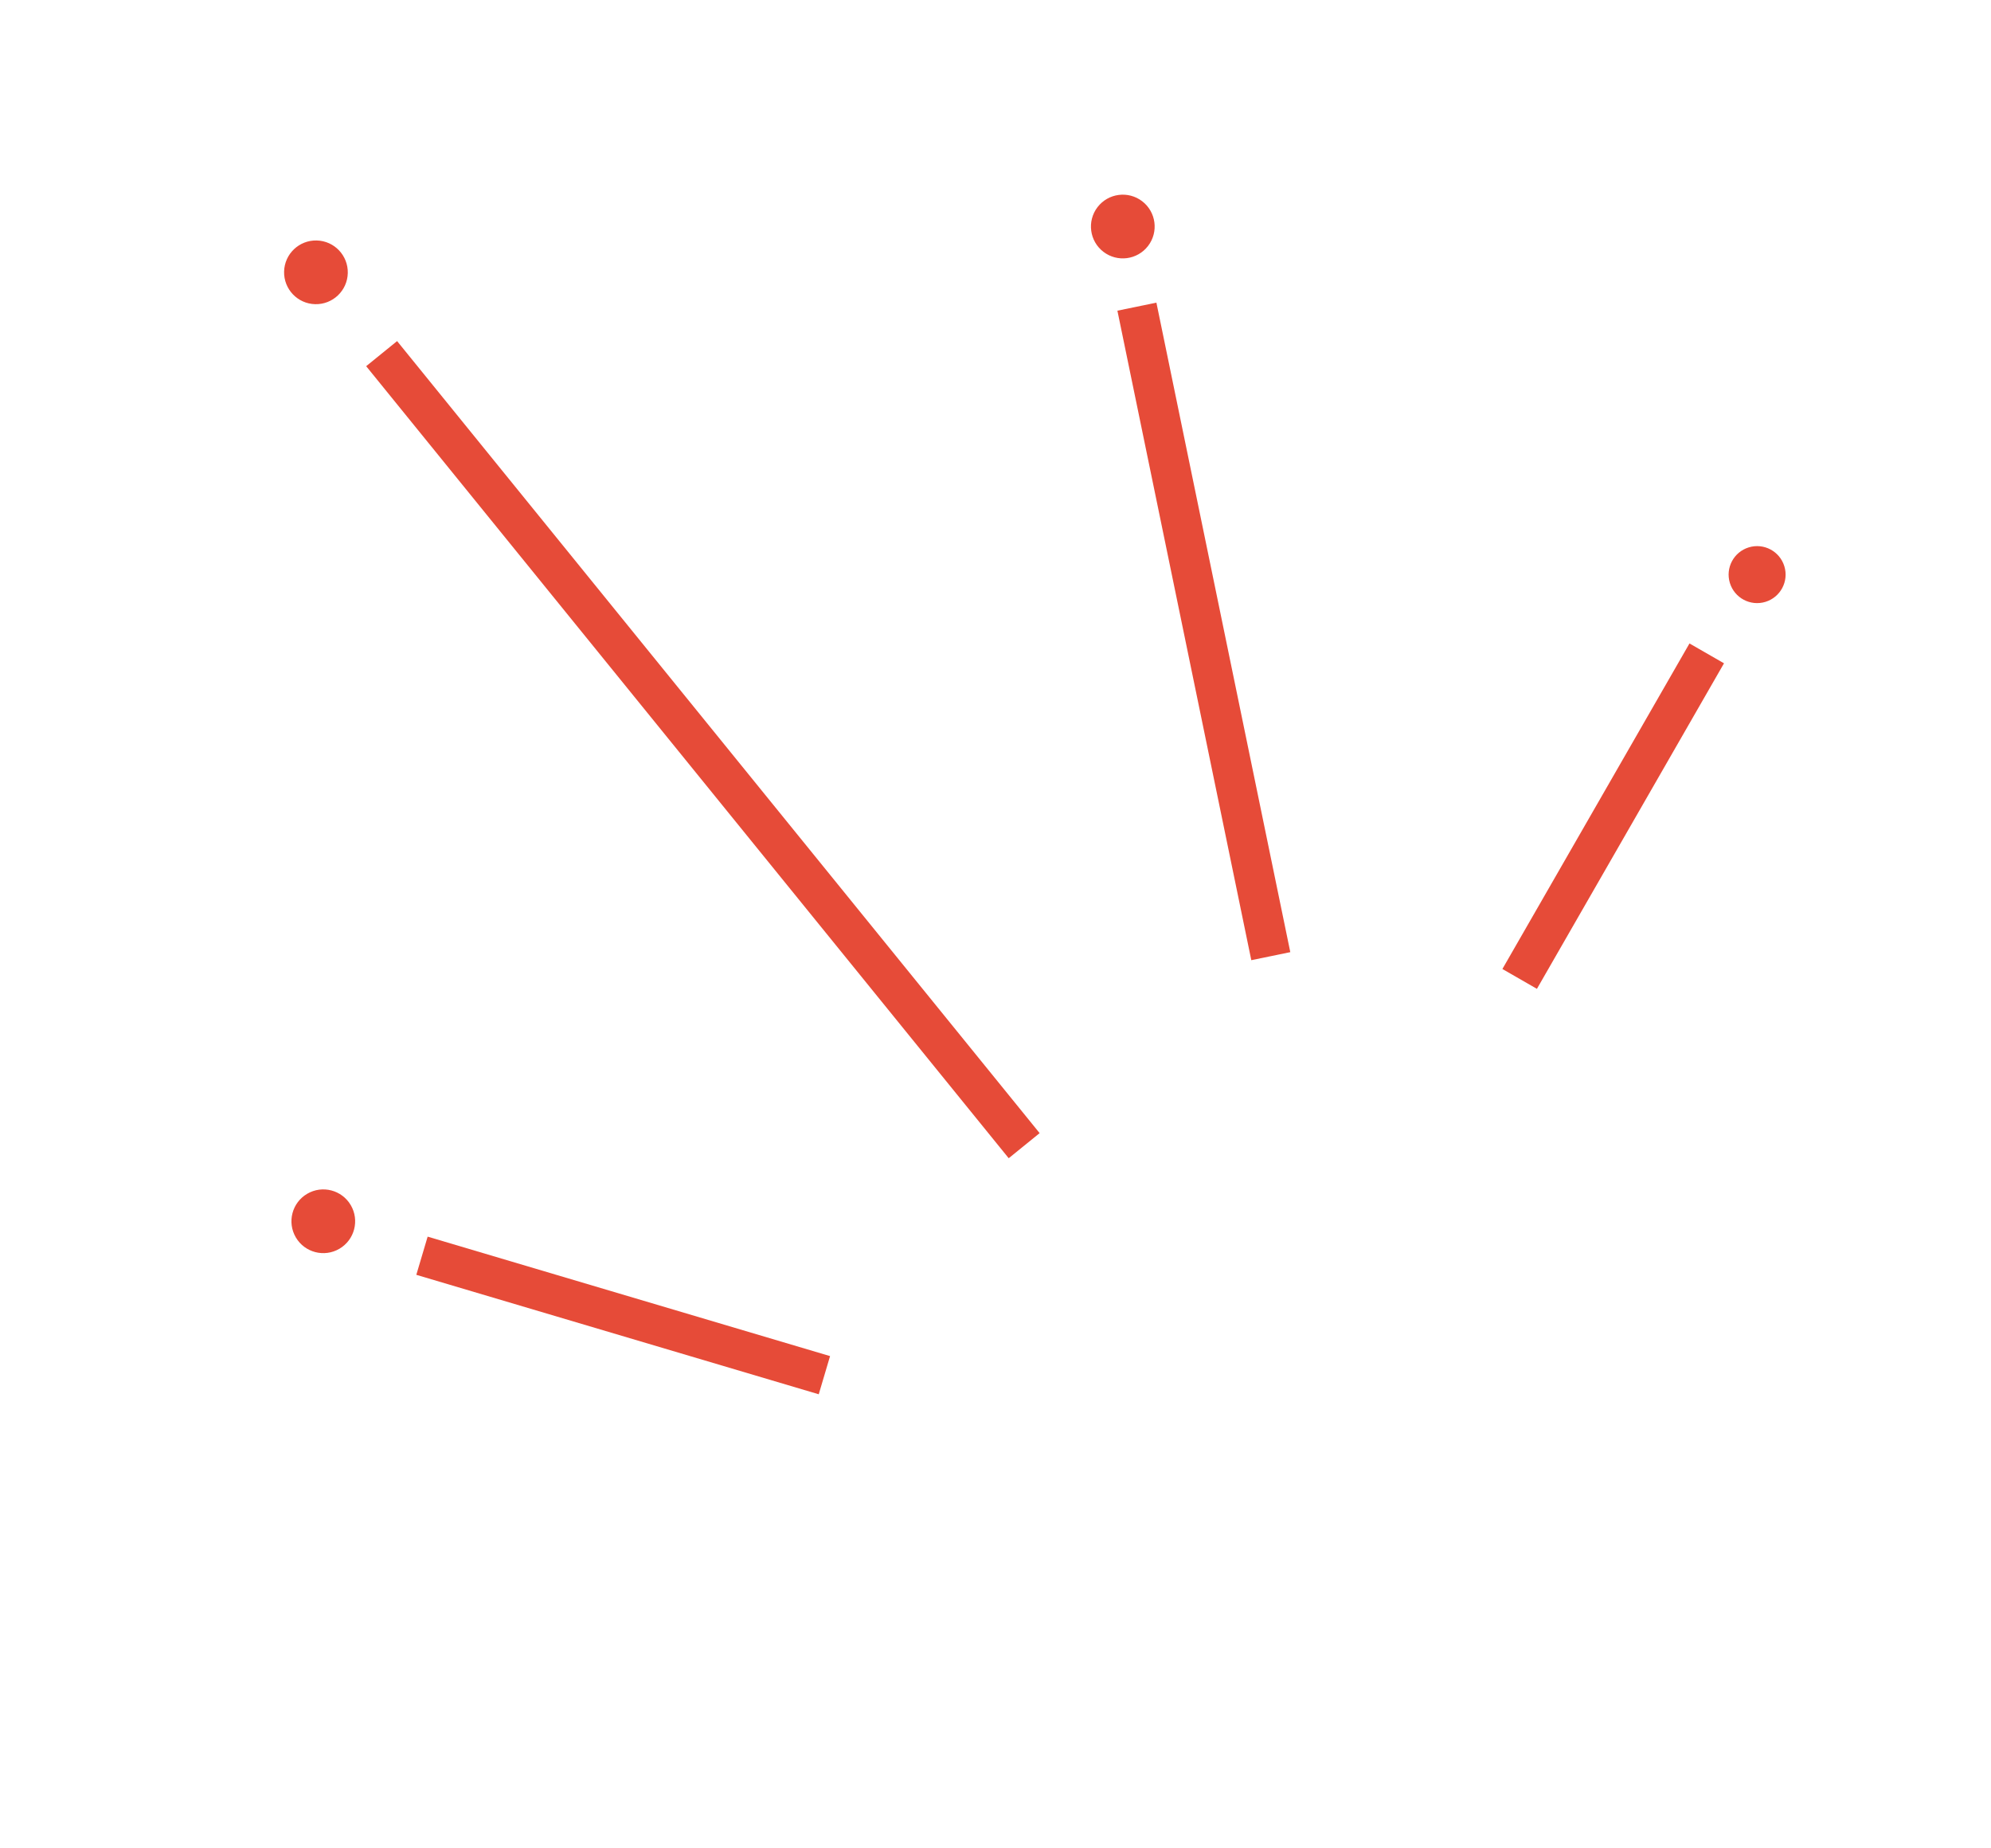 <svg width="250" height="232" viewBox="0 0 250 232" fill="none" xmlns="http://www.w3.org/2000/svg">
<path d="M190.816 122.895L214.307 82.026" stroke="#E64B38" stroke-width="5"/>
<circle cx="220.632" cy="72.138" r="3.577" transform="rotate(72.969 220.632 72.138)" fill="#E64B38"/>
<path d="M159.568 120.038L142.755 38.499" stroke="#E64B38" stroke-width="5"/>
<circle cx="140.985" cy="28.439" r="4" transform="rotate(37.456 140.985 28.439)" fill="#E64B38"/>
<path d="M128.6 143.83L47.92 44.396" stroke="#E64B38" stroke-width="5"/>
<circle cx="39.671" cy="34.188" r="4" transform="rotate(1.421 39.671 34.188)" fill="#E64B38"/>
<path d="M103.516 172.643L52.986 157.646" stroke="#E64B38" stroke-width="5"/>
<circle cx="40.595" cy="153.32" r="4" transform="rotate(-30.391 40.595 153.32)" fill="#E64B38"/>
</svg>
